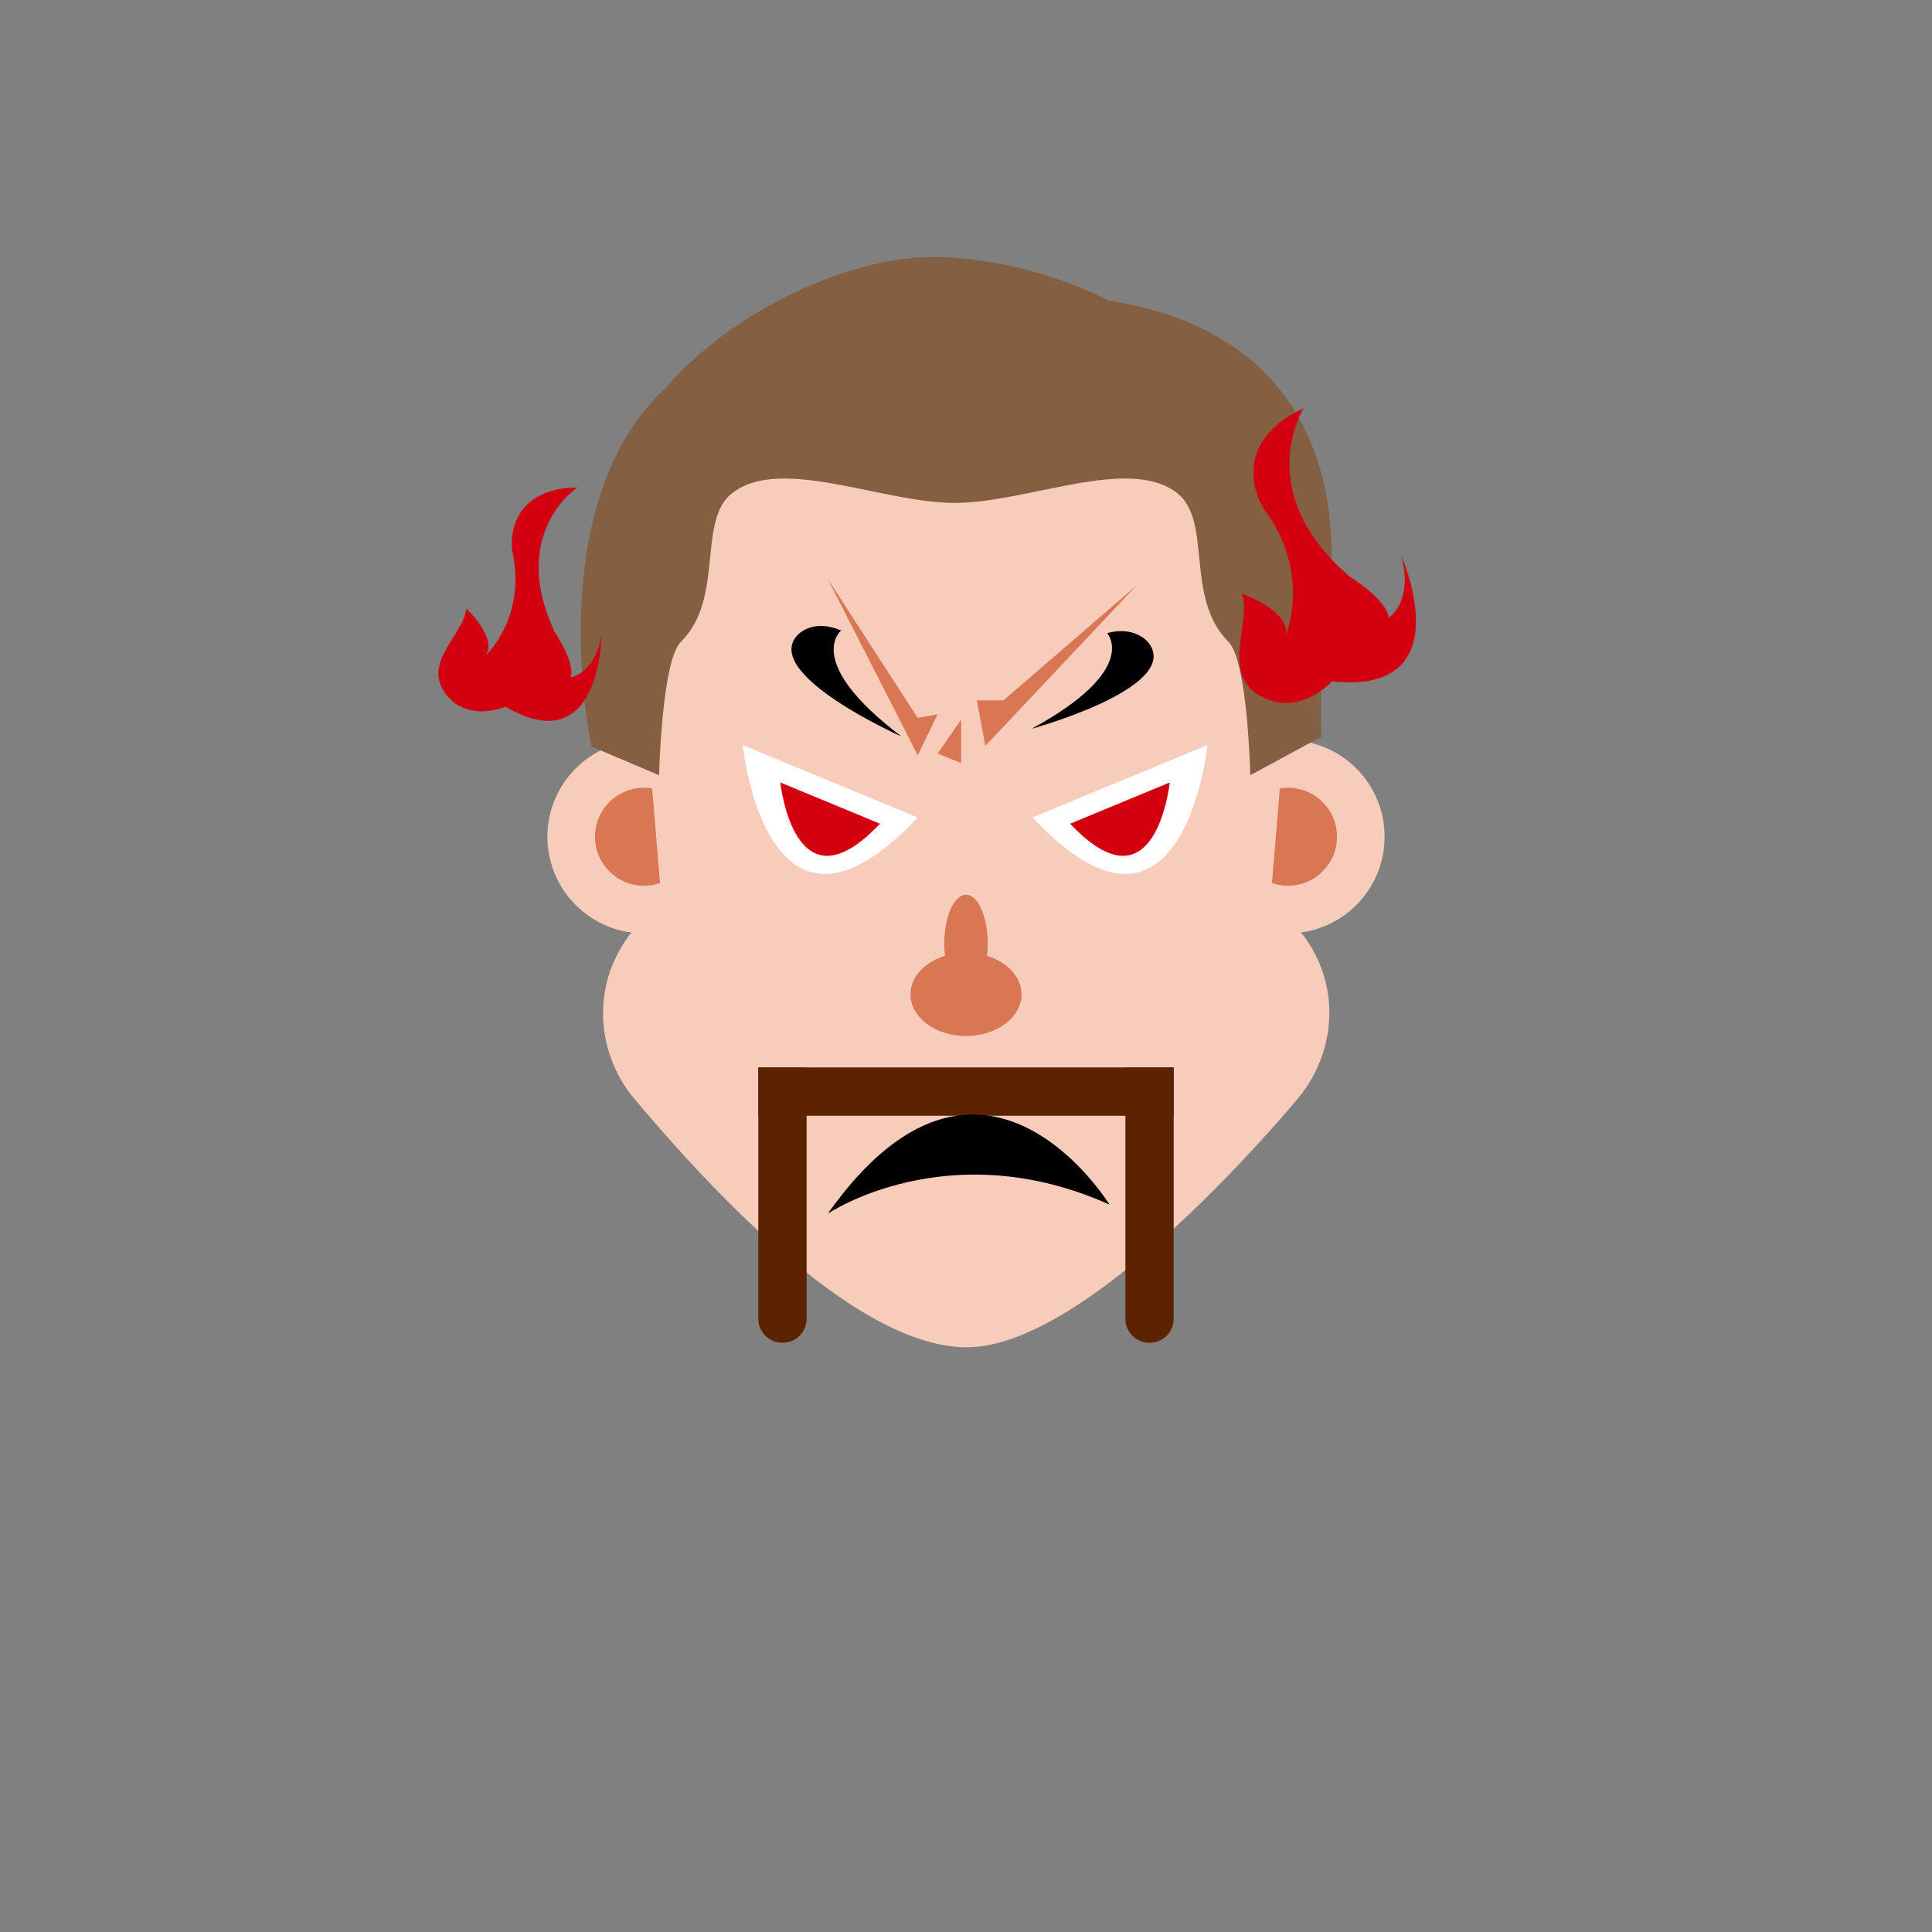 <?xml version="1.0" encoding="iso-8859-1"?><svg id="MegFaceOn Fire" version="1.1" xmlns="http://www.w3.org/2000/svg" xmlns:xlink="http://www.w3.org/1999/xlink" xml:space="preserve" x="0px" y="0px" viewbox="0 0 400 400" width="400" height="400" ><rect width="100%" height="100%" fill="#808080" stroke="none"/><g id="Face"><g  /><g  /><circle  cx="133.333" cy="173.238" r="20" class="SkinColor" fill="#F7CCBA"  /><circle  cx="266.667" cy="173.238" r="20" class="SkinColor" fill="#F7CCBA"  /><circle  fill="#D97755" cx="266.667" cy="173.238" r="10.146" /><circle  fill="#D97755" cx="133.333" cy="173.238" r="10.146" /><path  d="M200.667,80H200h-0.667C162.883,80,133,102.549,133,139l4,48c-15.5,11.5-14.748,29.741-5.667,40.5    c11.91,14.111,44.842,51.939,69.251,51.435c22.727-0.469,56.993-38.296,68.083-51.435c9.081-10.759,10.083-29-5.667-40.5l4-48    C267,102.549,237.117,80,200.667,80z" class="SkinColor" fill="#F7CCBA"  /></g><g id="Beard"><rect  x="157" y="221" width="86" height="10" class="BeardColor" fill="#5D2300"  /><path  d="M157,273.05V221h10v52.05c0,2.734-2.216,4.95-4.95,4.95h-0.1C159.216,278,157,275.784,157,273.05z" class="BeardColor" fill="#5D2300"  /><path  d="M233,273.05V221h10v52.05c0,2.734-2.216,4.95-4.95,4.95h-0.1C235.216,278,233,275.784,233,273.05z" class="BeardColor" fill="#5D2300"  /></g><g id="Nose"><ellipse  fill="#D97755" cx="200" cy="205.875" rx="11.492" ry="8.625" /><ellipse  fill="#D97755" cx="200" cy="195.375" rx="4.5" ry="10.125" /></g><g id="Eyebrow"><path  d="M213.584,150.884c0,0,30.527-8.358,24.464-17.461c0,0-2.521-4.032-8.831-2.336    C229.217,131.086,236.186,138.594,213.584,150.884z" /><path  d="M186.626,152.474c0,0-28.924-12.851-21.562-20.939c0,0,3.099-3.608,9.082-0.983    C174.145,130.552,166.126,136.927,186.626,152.474z" /></g><g id="Hair"><path  fill="#845F41" d="M151.663,102.037c-7.479,5.741-1.512,21.741-10.711,30.872c-3.96,3.934-4.493,27.592-4.493,27.592      l-14.017-5.945c-1.274-5.966-9.109-51.555,15.311-74.163c14.013-16.273,38.548-27.517,56.187-27.181      c19.754,0.375,35.56,8.997,35.56,8.997c46.023,7.292,49.5,44.644,44.427,69.528c-0.761,11.743-0.376,20.806-0.376,20.806      l-14.692,7.959c0,0-0.534-23.657-4.494-27.59c-9.2-9.132-3.232-25.133-10.711-30.874c-10.055-7.719-30.987,2.086-45.995,2.086      C182.651,104.122,161.718,94.318,151.663,102.037z" /></g><g id="Top"><path  fill="#FFFFFF" d="M213.75,169.25l36.25-15C250,154.25,245,202.5,213.75,169.25z" /><path  fill="#D30010" d="M221.56,170.537L242.19,162C242.19,162,239.345,189.46,221.56,170.537z" /><path  fill="#FFFFFF" d="M190,169.25l-36.25-15C153.75,154.25,158.75,202.5,190,169.25z" /><path  fill="#D30010" d="M182.19,170.537L161.56,162C161.56,162,164.405,189.46,182.19,170.537z" /><path  d="M229.697,249.394c0,0-26.451-43.172-58.311,1.889C171.386,251.283,196.278,234.405,229.697,249.394z" /><path  fill="#D30010" d="M275.795,141.064c0,0-6.979,7.713-15.059,2.938c-8.081-4.775-1.469-15.392-3.673-21.102   c0,0,10.174,3.472,9.128,8.614c0,0,5.564-12.781-4.72-26.408c0,0-8.081-12.893,8.448-20.606c0,0-11.019,17.263,9.55,34.893   c0,0,7.346,4.408,8.081,8.448c0,0,5.142-3.215,2.571-12.81C290.12,115.031,302.975,144.002,275.795,141.064z" /><path  fill="#D30010" d="M104.635,146.321c0,0-8.004,3.52-12.563-2.92c-4.559-6.44,4.162-12.314,4.433-17.452   c0,0,6.613,6.16,4.043,9.745c0,0,8.661-7.894,5.453-21.882c0,0-1.769-12.668,13.562-12.906c0,0-14.386,9.458-4.663,30.052   c0,0,4.121,5.906,3.297,9.258c0,0,5.05-0.7,6.374-8.945C124.57,131.27,124.478,157.915,104.635,146.321z" /><polygon  fill="#D97755" points="202.25,145 204,154.434 235.25,121.275 207.75,145" /><polygon  fill="#D97755" points="190,156.375 194.125,147.875 190,148.625 171.386,119.875" /><polygon  fill="#D97755" points="199,149 199,158 194.125,156" /></g></svg>